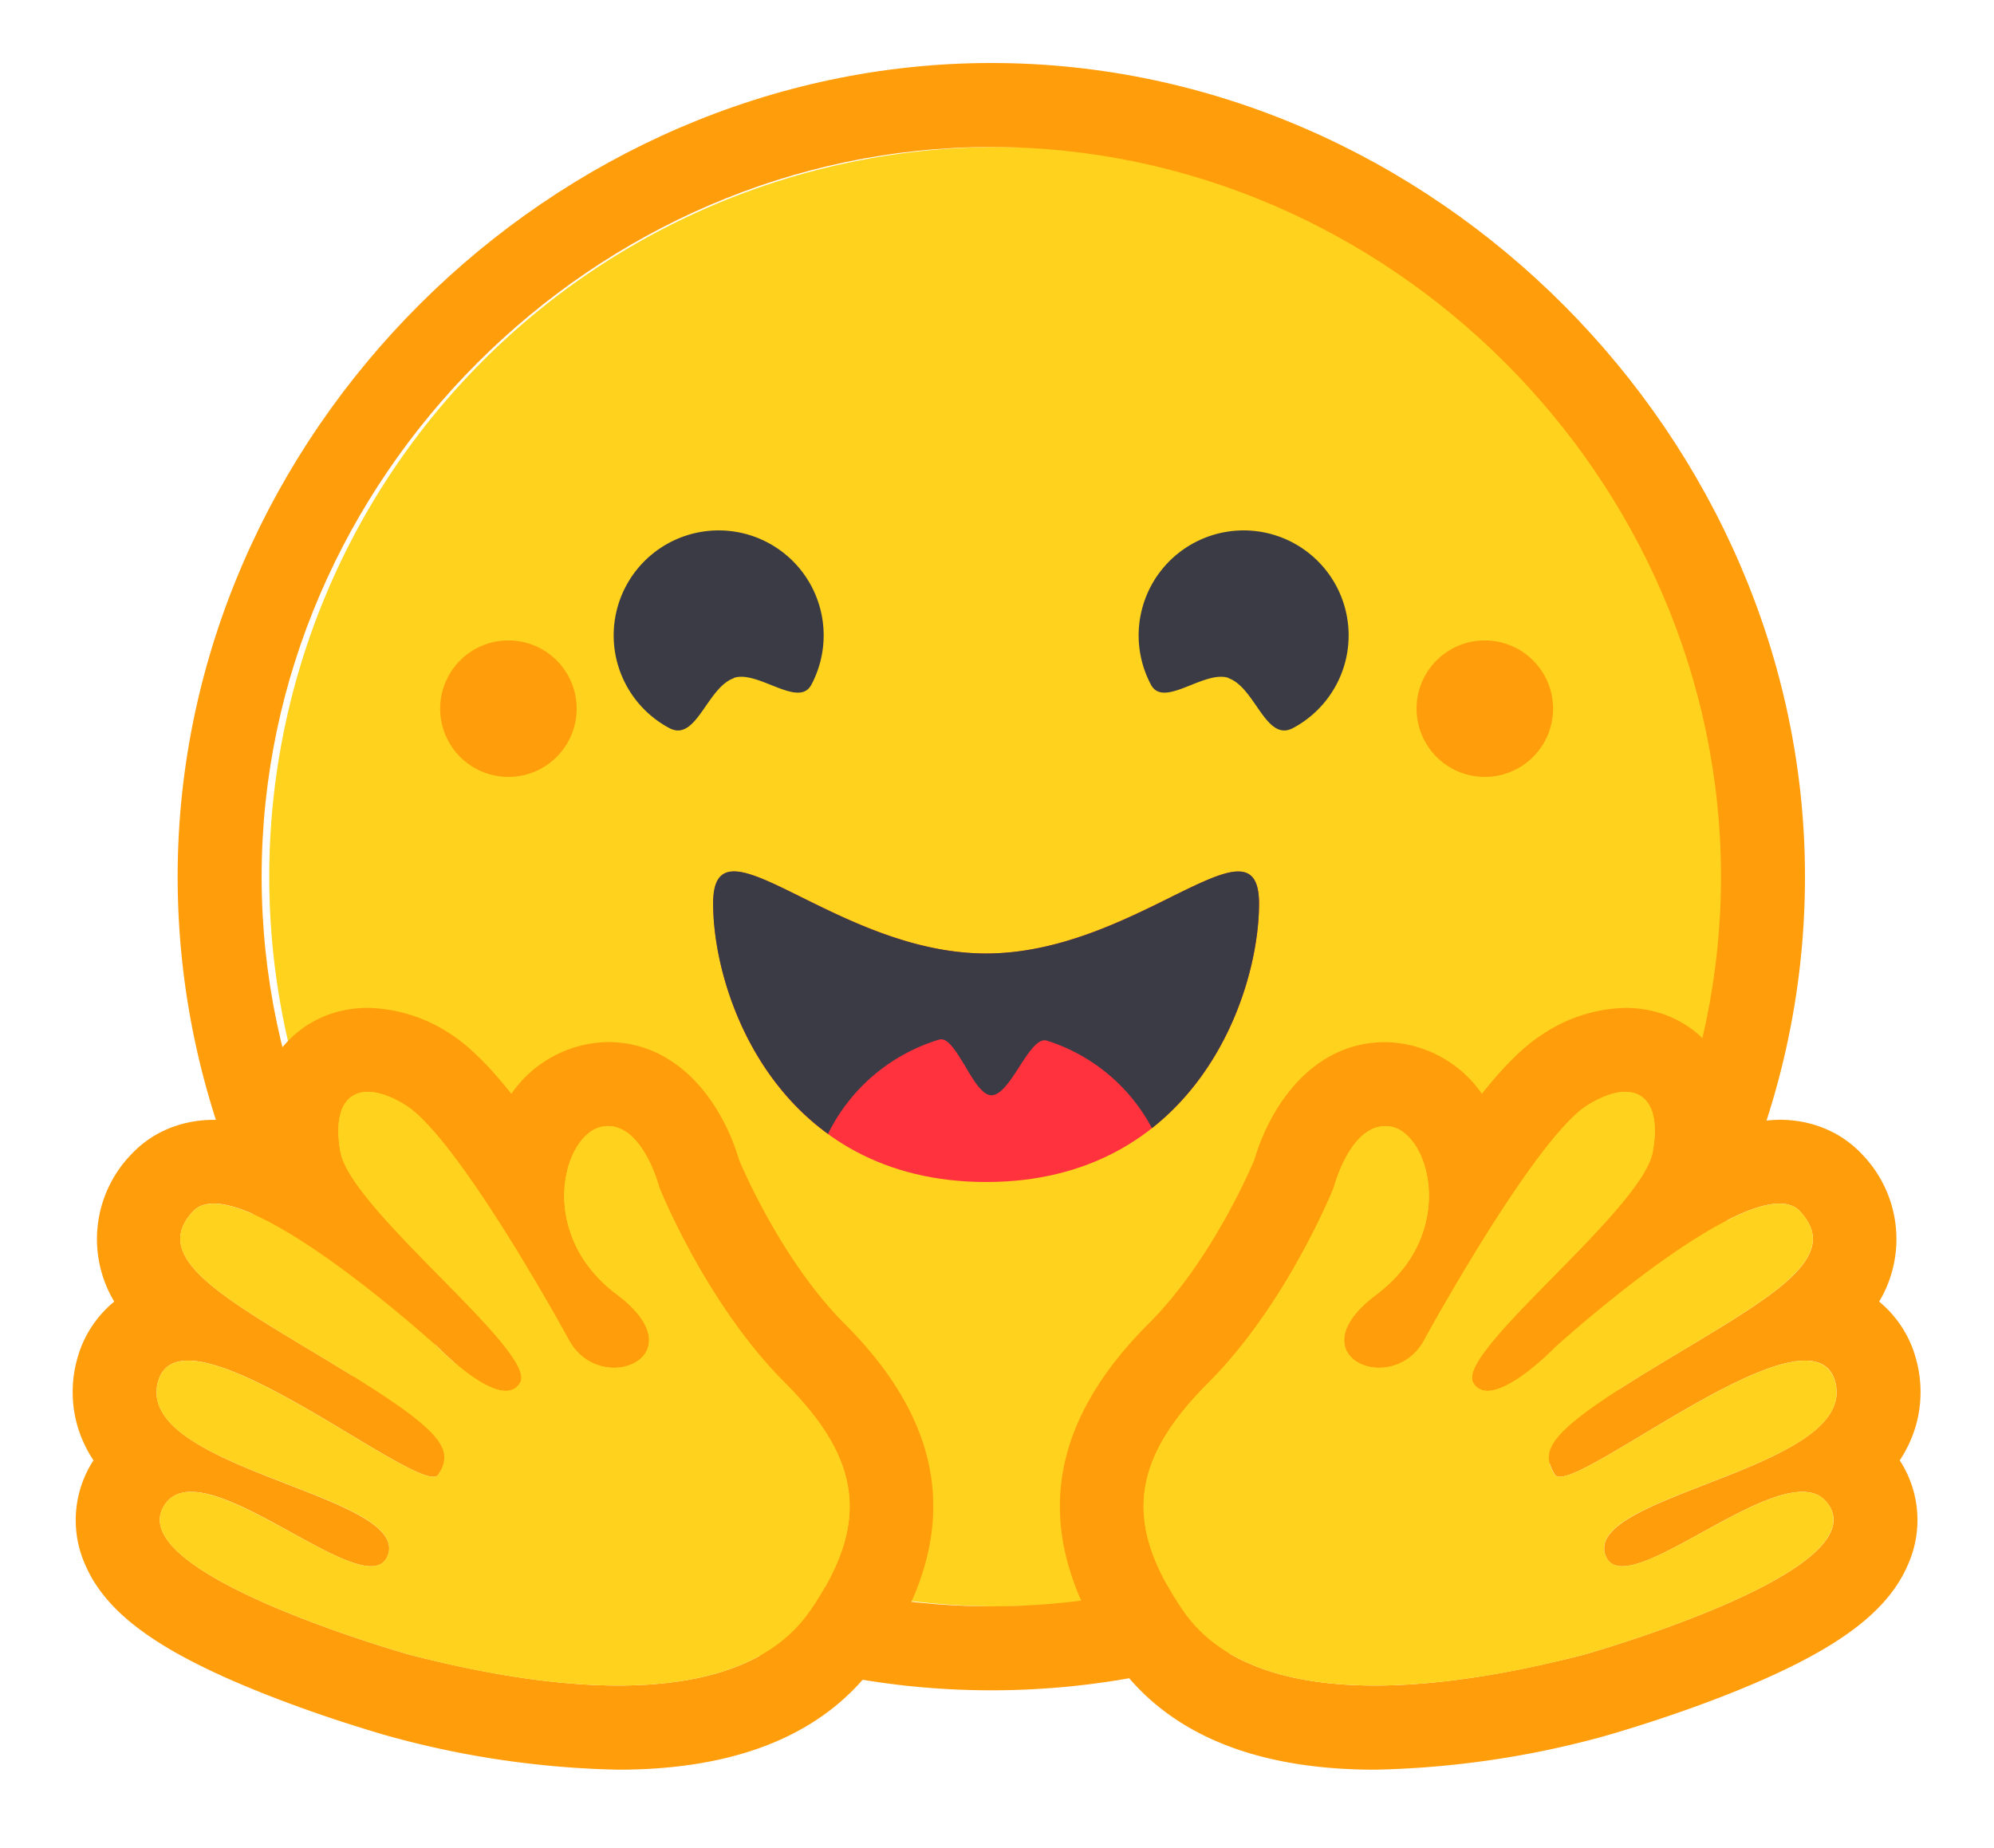 <?xml version="1.0" standalone="no"?><!DOCTYPE svg PUBLIC "-//W3C//DTD SVG 1.1//EN" "http://www.w3.org/Graphics/SVG/1.1/DTD/svg11.dtd"><svg t="1756961434181" class="icon" viewBox="0 0 1105 1024" version="1.1" xmlns="http://www.w3.org/2000/svg" p-id="3985" xmlns:xlink="http://www.w3.org/1999/xlink" width="215.82" height="200"><path d="M549.236 890.182a404.387 404.387 0 1 0 0-808.727 404.387 404.387 0 0 0 0 808.727z" fill="#FFD21E" p-id="3986"></path><path d="M953.716 485.841c0-220.253-184.087-404.387-404.34-404.387-220.253 0-404.387 184.134-404.387 404.387 0 220.207 184.134 404.34 404.387 404.34 220.253 0 404.34-184.134 404.34-404.387z m-855.273 0c0-245.295 208.058-450.932 450.932-450.932 245.201 0 450.886 208.058 450.886 450.932 0 245.574-205.265 450.886-450.886 450.886-245.62 0-450.932-205.312-450.932-450.932z" fill="#FF9D0B" p-id="3987"></path><path d="M680.727 375.808c14.895 5.12 20.713 35.607 35.747 27.695a58.182 58.182 0 1 0-78.662-24.064c7.075 13.359 29.649-8.378 43.055-3.724l-0.14 0.093z m-274.013 0c-14.895 5.12-20.852 35.607-35.747 27.695a58.182 58.182 0 1 1 78.662-24.064c-7.075 13.359-29.789-8.378-43.055-3.724l0.14 0.093z" fill="#3A3B45" p-id="3988"></path><path d="M546.444 655.034c114.362 0 151.273-101.935 151.273-154.298 0-27.229-18.292-18.618-47.616-4.189-27.089 13.359-63.535 31.884-103.564 31.884-83.642 0-151.273-80.058-151.273-27.695s36.771 154.298 151.273 154.298h-0.093z" fill="#FF323D" p-id="3989"></path><path d="M458.845 628.364a101.236 101.236 0 0 1 61.673-52.271c4.655-1.396 9.402 6.656 14.429 14.895 4.655 7.913 9.542 15.965 14.429 15.965 5.213 0 10.473-7.913 15.453-15.732 5.26-8.145 10.38-16.058 15.36-14.522 24.995 7.913 45.894 25.321 58.182 48.5 43.427-34.211 59.345-90.065 59.345-124.509 0-27.229-18.246-18.618-47.569-4.189l-1.629 0.838c-26.903 13.359-62.743 31.046-102.074 31.046s-75.031-17.687-102.028-31.046c-30.255-15.034-49.245-24.436-49.245 3.351 0 35.514 16.989 93.789 63.674 127.674z" fill="#3A3B45" p-id="3990"></path><path d="M822.831 430.545a37.795 37.795 0 1 0 0-75.636 37.795 37.795 0 0 0 0 75.636z m-541.091 0a37.795 37.795 0 1 0 0-75.636 37.795 37.795 0 0 0 0 75.636zM203.869 558.545c-18.851 0-35.607 7.68-47.337 21.783a69.492 69.492 0 0 0-15.5 43.753 82.618 82.618 0 0 0-22.575-3.491c-18.013 0-34.304 6.842-45.847 19.27a67.491 67.491 0 0 0-9.309 81.455c-10.24 8.425-17.594 19.921-20.806 32.861-2.793 10.473-5.585 32.582 9.309 55.11a60.742 60.742 0 0 0-4.329 58.415c11.869 26.996 41.565 48.221 99.142 71.028 35.747 14.196 68.561 23.273 68.794 23.366 41.425 11.497 84.154 17.734 127.162 18.618 68.189 0 116.969-20.945 144.989-62.138 45.149-66.188 38.772-126.836-19.782-185.251-32.209-32.349-53.76-79.965-58.182-90.438-9.076-30.906-33.047-65.396-72.704-65.396a66.327 66.327 0 0 0-53.527 28.672c-11.636-14.708-23.04-26.205-33.28-32.861A86.109 86.109 0 0 0 203.869 558.545z m0 46.545c5.958 0 13.265 2.56 21.178 7.54 24.902 15.825 72.751 98.118 90.298 130.095 5.818 10.705 15.965 15.267 24.902 15.267 18.06 0 32.023-17.827 1.769-40.495-45.615-34.071-29.696-89.833-7.913-93.184 0.931-0.279 1.955-0.279 2.793-0.279 19.782 0 28.486 34.118 28.486 34.118s25.6 64.233 69.585 108.218c43.892 43.846 46.22 79.127 14.196 125.999-21.876 32.023-63.628 41.705-106.589 41.705-44.311 0-89.926-10.519-115.433-17.036-1.257-0.326-156.486-44.218-136.844-81.455 3.258-6.237 8.751-8.844 15.593-8.844 27.695 0 77.964 41.239 99.747 41.239 4.748 0 8.145-2.001 9.635-6.982 9.216-33.187-140.335-47.151-127.767-95.092 2.327-8.471 8.285-11.869 16.756-11.869 36.538 0 118.691 64.372 135.913 64.372 1.303 0 2.327-0.372 2.793-1.21 8.611-13.964 3.863-23.738-57.018-60.509-60.602-36.771-103.331-58.88-79.127-85.271 2.793-3.025 6.749-4.422 11.636-4.422 36.911 0 124.044 79.36 124.044 79.36s23.505 24.436 37.841 24.436c3.258 0 6.051-1.164 7.913-4.422 10.007-16.989-93.789-95.651-99.607-128.093-3.956-22.109 2.793-33.187 15.22-33.187z" fill="#FF9D0B" p-id="3991"></path><path d="M449.164 892.369c31.977-47.011 29.649-82.246-14.243-126.138-43.985-43.846-69.585-108.218-69.585-108.218s-9.542-37.236-31.279-33.745c-21.783 3.491-37.702 59.113 7.913 93.231 45.475 34.071-9.076 57.251-26.671 25.228-17.455-31.977-65.396-114.269-90.298-130.095-24.762-15.686-42.217-6.982-36.399 25.6 5.818 32.489 109.708 111.151 99.607 128-10.147 17.129-45.754-19.875-45.754-19.875s-111.337-101.376-135.68-74.938c-24.204 26.391 18.525 48.5 79.127 85.271 60.881 36.771 65.629 46.545 57.018 60.509-8.704 13.964-142.895-99.235-155.462-51.2-12.567 47.849 136.983 61.673 127.767 94.86-9.309 33.14-105.425-62.604-124.975-25.367-19.782 37.329 135.587 81.222 136.844 81.548 50.036 13.033 177.478 40.634 222.022-24.669z" fill="#FFD21E" p-id="3992"></path><path d="M900.655 558.545c18.851 0 35.747 7.68 47.383 21.737 10.007 12.381 15.453 27.834 15.453 43.753 7.354-2.188 15.034-3.351 22.714-3.491 18.013 0 34.304 6.889 45.847 19.316a67.491 67.491 0 0 1 9.309 81.455c10.24 8.425 17.501 19.968 20.713 32.861 2.793 10.473 5.585 32.582-9.309 55.11a60.695 60.695 0 0 1 4.282 58.415c-11.869 26.996-41.519 48.221-99.002 71.028-35.84 14.196-68.655 23.273-68.887 23.366-41.425 11.497-84.201 17.734-127.209 18.618-68.189 0-116.922-20.945-144.989-62.138-45.149-66.188-38.726-126.836 19.782-185.251 32.349-32.349 53.9-79.965 58.321-90.438 9.076-30.906 32.908-65.35 72.611-65.35a66.327 66.327 0 0 1 53.527 28.625c11.636-14.708 23.04-26.205 33.373-32.815a86.109 86.109 0 0 1 46.08-14.801z m0 46.545c-5.911 0-13.126 2.56-21.178 7.54-24.762 15.825-72.704 98.118-90.298 130.095a28.253 28.253 0 0 1-24.902 15.267c-17.92 0-31.977-17.827-1.629-40.495 45.521-34.071 29.556-89.833 7.82-93.184a17.92 17.92 0 0 0-2.793-0.233c-19.782 0-28.532 34.071-28.532 34.071s-25.6 64.233-69.446 108.218c-43.985 43.846-46.313 79.127-14.196 125.999 21.737 32.023 63.628 41.705 106.449 41.705 44.451 0 89.972-10.519 115.572-17.036 1.164-0.326 156.486-44.218 136.844-81.455-3.398-6.284-8.751-8.844-15.593-8.844-27.695 0-78.103 41.239-99.747 41.239-4.887 0-8.239-2.001-9.635-6.982-9.309-33.187 140.195-47.151 127.628-95.092-2.188-8.471-8.145-11.869-16.756-11.869-36.538 0-118.691 64.372-135.913 64.372-1.164 0-2.188-0.372-2.653-1.164-8.611-13.964-3.956-23.738 56.785-60.509 60.835-36.771 103.564-58.88 79.127-85.318-2.7-3.025-6.656-4.422-11.404-4.422-37.004 0-124.183 79.36-124.183 79.36s-23.505 24.436-37.702 24.436a8.611 8.611 0 0 1-7.913-4.422c-10.1-16.989 93.696-95.651 99.514-128.093 3.956-22.109-2.793-33.187-15.267-33.187z" fill="#FF9D0B" p-id="3993"></path><path d="M655.453 892.369c-31.977-47.011-29.789-82.246 14.196-126.138 43.892-43.846 69.492-108.218 69.492-108.218s9.542-37.236 31.418-33.745c21.644 3.491 37.562 59.113-7.913 93.231-45.615 34.071 9.076 57.251 26.531 25.228 17.548-31.977 65.489-114.269 90.298-130.095 24.762-15.686 42.356-6.982 36.399 25.6-5.818 32.489-109.615 111.151-99.468 128 10.007 17.129 45.615-19.875 45.615-19.875s111.476-101.376 135.68-74.938c24.204 26.391-18.385 48.5-79.127 85.271-60.881 36.771-65.536 46.545-57.018 60.509 8.704 13.964 142.895-99.235 155.462-51.2 12.567 47.849-136.844 61.673-127.674 94.86 9.309 33.14 105.332-62.604 124.975-25.367 19.689 37.329-135.54 81.222-136.844 81.548-50.129 13.033-177.571 40.634-222.022-24.669z" fill="#FFD21E" p-id="3994"></path></svg>